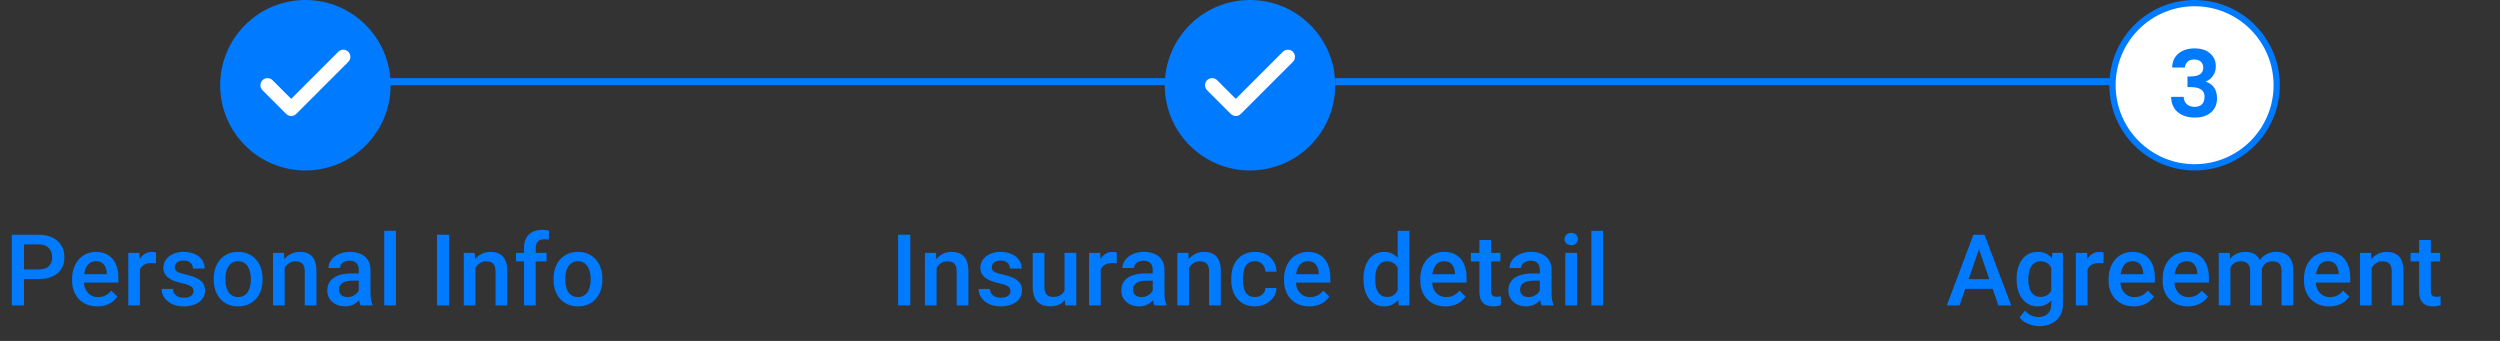 <svg width="352" height="48" viewBox="0 0 352 48" fill="none" xmlns="http://www.w3.org/2000/svg">
<rect x="0" y="0" width="352" height="48" fill="#333333" stroke="none"/>
<line x1="188" y1="11.5" x2="315.6" y2="11.5" stroke="#007AFF"/>
<line x1="45.6" y1="11.5" x2="180.1" y2="11.5" stroke="#007AFF"/>
<circle cx="43" cy="12" r="12" fill="#007AFF"/>
<path d="M48.334 8L41 15.333L37.667 12" stroke="white" stroke-width="2" stroke-linecap="round" stroke-linejoin="round"/>
<path d="M5.445 39.288H2.854V37.928H5.445C5.896 37.928 6.261 37.855 6.539 37.709C6.817 37.563 7.019 37.363 7.147 37.107C7.279 36.848 7.345 36.551 7.345 36.219C7.345 35.904 7.279 35.61 7.147 35.337C7.019 35.059 6.817 34.836 6.539 34.667C6.261 34.498 5.896 34.414 5.445 34.414H3.38V43H1.665L1.665 33.047H5.445C6.215 33.047 6.869 33.184 7.407 33.457C7.949 33.726 8.362 34.1 8.644 34.578C8.927 35.052 9.068 35.594 9.068 36.205C9.068 36.848 8.927 37.399 8.644 37.859C8.362 38.32 7.949 38.673 7.407 38.919C6.869 39.165 6.215 39.288 5.445 39.288ZM13.707 43.137C13.16 43.137 12.666 43.048 12.224 42.87C11.786 42.688 11.412 42.435 11.102 42.111C10.797 41.788 10.562 41.407 10.398 40.97C10.234 40.532 10.152 40.06 10.152 39.555V39.281C10.152 38.703 10.237 38.178 10.405 37.709C10.574 37.24 10.809 36.839 11.109 36.506C11.41 36.169 11.766 35.911 12.176 35.733C12.586 35.556 13.03 35.467 13.509 35.467C14.037 35.467 14.5 35.556 14.896 35.733C15.293 35.911 15.621 36.162 15.881 36.485C16.145 36.804 16.341 37.185 16.469 37.627C16.601 38.069 16.667 38.557 16.667 39.09V39.794H10.952V38.611H15.04V38.481C15.031 38.185 14.972 37.907 14.862 37.648C14.758 37.388 14.596 37.178 14.377 37.019C14.158 36.859 13.867 36.779 13.502 36.779C13.229 36.779 12.985 36.839 12.771 36.957C12.561 37.071 12.385 37.237 12.244 37.456C12.103 37.675 11.993 37.939 11.916 38.249C11.843 38.554 11.807 38.898 11.807 39.281V39.555C11.807 39.878 11.85 40.179 11.937 40.457C12.028 40.73 12.16 40.97 12.333 41.175C12.506 41.38 12.716 41.542 12.962 41.66C13.208 41.774 13.488 41.831 13.803 41.831C14.199 41.831 14.552 41.751 14.862 41.592C15.172 41.432 15.441 41.207 15.669 40.915L16.537 41.756C16.378 41.988 16.17 42.212 15.915 42.426C15.66 42.635 15.348 42.806 14.979 42.938C14.614 43.071 14.19 43.137 13.707 43.137ZM19.706 37.012V43H18.059V35.603H19.631L19.706 37.012ZM21.969 35.556L21.956 37.087C21.855 37.069 21.746 37.055 21.627 37.046C21.513 37.037 21.399 37.032 21.285 37.032C21.003 37.032 20.755 37.073 20.54 37.155C20.326 37.233 20.146 37.347 20 37.497C19.859 37.643 19.75 37.821 19.672 38.03C19.595 38.24 19.549 38.475 19.535 38.734L19.16 38.762C19.16 38.297 19.205 37.866 19.296 37.47C19.387 37.073 19.524 36.725 19.706 36.424C19.893 36.123 20.126 35.888 20.404 35.72C20.686 35.551 21.012 35.467 21.381 35.467C21.482 35.467 21.589 35.476 21.703 35.494C21.821 35.512 21.91 35.533 21.969 35.556ZM27.251 40.997C27.251 40.833 27.21 40.685 27.128 40.553C27.046 40.416 26.889 40.293 26.656 40.184C26.428 40.074 26.091 39.974 25.644 39.883C25.252 39.796 24.892 39.694 24.564 39.575C24.241 39.452 23.963 39.304 23.73 39.131C23.498 38.958 23.318 38.753 23.19 38.516C23.063 38.279 22.999 38.005 22.999 37.695C22.999 37.395 23.065 37.11 23.197 36.841C23.329 36.572 23.518 36.335 23.765 36.13C24.011 35.925 24.309 35.763 24.66 35.645C25.015 35.526 25.412 35.467 25.849 35.467C26.469 35.467 27 35.572 27.442 35.781C27.889 35.986 28.231 36.267 28.468 36.622C28.705 36.973 28.823 37.37 28.823 37.812H27.176C27.176 37.616 27.125 37.433 27.025 37.265C26.93 37.092 26.784 36.953 26.588 36.848C26.392 36.738 26.146 36.684 25.849 36.684C25.567 36.684 25.332 36.729 25.145 36.82C24.963 36.907 24.826 37.021 24.735 37.162C24.649 37.303 24.605 37.458 24.605 37.627C24.605 37.75 24.628 37.862 24.674 37.962C24.724 38.058 24.806 38.147 24.92 38.228C25.034 38.306 25.189 38.379 25.385 38.447C25.585 38.516 25.836 38.582 26.137 38.645C26.702 38.764 27.187 38.917 27.593 39.103C28.003 39.286 28.317 39.523 28.536 39.815C28.755 40.102 28.864 40.466 28.864 40.908C28.864 41.236 28.793 41.537 28.652 41.81C28.515 42.079 28.315 42.314 28.051 42.515C27.786 42.711 27.47 42.863 27.1 42.973C26.736 43.082 26.326 43.137 25.87 43.137C25.2 43.137 24.633 43.018 24.168 42.781C23.703 42.54 23.35 42.232 23.108 41.858C22.871 41.48 22.753 41.088 22.753 40.683H24.346C24.364 40.988 24.448 41.232 24.598 41.414C24.753 41.592 24.945 41.722 25.173 41.804C25.405 41.881 25.644 41.92 25.89 41.92C26.187 41.92 26.435 41.881 26.636 41.804C26.836 41.722 26.989 41.612 27.094 41.476C27.198 41.334 27.251 41.175 27.251 40.997ZM30.092 39.384V39.227C30.092 38.693 30.169 38.199 30.324 37.743C30.479 37.283 30.703 36.884 30.994 36.547C31.291 36.205 31.651 35.941 32.074 35.754C32.503 35.562 32.986 35.467 33.524 35.467C34.066 35.467 34.549 35.562 34.973 35.754C35.401 35.941 35.764 36.205 36.06 36.547C36.356 36.884 36.582 37.283 36.736 37.743C36.892 38.199 36.969 38.693 36.969 39.227V39.384C36.969 39.917 36.892 40.411 36.736 40.867C36.582 41.323 36.356 41.722 36.06 42.063C35.764 42.401 35.404 42.665 34.98 42.856C34.556 43.043 34.075 43.137 33.537 43.137C32.995 43.137 32.51 43.043 32.081 42.856C31.657 42.665 31.297 42.401 31.001 42.063C30.705 41.722 30.479 41.323 30.324 40.867C30.169 40.411 30.092 39.917 30.092 39.384ZM31.739 39.227V39.384C31.739 39.717 31.774 40.031 31.842 40.327C31.91 40.623 32.017 40.883 32.163 41.106C32.309 41.33 32.496 41.505 32.724 41.633C32.952 41.76 33.223 41.824 33.537 41.824C33.843 41.824 34.107 41.76 34.33 41.633C34.558 41.505 34.745 41.33 34.891 41.106C35.037 40.883 35.144 40.623 35.212 40.327C35.285 40.031 35.322 39.717 35.322 39.384V39.227C35.322 38.898 35.285 38.589 35.212 38.297C35.144 38.001 35.034 37.739 34.884 37.511C34.738 37.283 34.551 37.105 34.323 36.977C34.1 36.845 33.834 36.779 33.524 36.779C33.214 36.779 32.945 36.845 32.717 36.977C32.494 37.105 32.309 37.283 32.163 37.511C32.017 37.739 31.91 38.001 31.842 38.297C31.774 38.589 31.739 38.898 31.739 39.227ZM40.084 37.183V43H38.436V35.603H39.988L40.084 37.183ZM39.79 39.028L39.256 39.022C39.261 38.497 39.334 38.017 39.475 37.579C39.621 37.142 39.822 36.766 40.077 36.451C40.337 36.137 40.646 35.895 41.006 35.727C41.367 35.553 41.767 35.467 42.21 35.467C42.565 35.467 42.886 35.517 43.173 35.617C43.465 35.713 43.714 35.87 43.919 36.089C44.128 36.308 44.288 36.592 44.397 36.943C44.506 37.29 44.561 37.716 44.561 38.222V43H42.907V38.215C42.907 37.859 42.854 37.579 42.75 37.374C42.649 37.164 42.501 37.016 42.305 36.93C42.114 36.839 41.875 36.793 41.587 36.793C41.305 36.793 41.052 36.852 40.829 36.971C40.605 37.089 40.416 37.251 40.261 37.456C40.111 37.661 39.995 37.898 39.913 38.167C39.831 38.436 39.79 38.723 39.79 39.028ZM50.513 41.517V37.989C50.513 37.725 50.465 37.497 50.369 37.306C50.273 37.114 50.128 36.966 49.932 36.861C49.74 36.757 49.499 36.704 49.207 36.704C48.938 36.704 48.706 36.75 48.51 36.841C48.314 36.932 48.161 37.055 48.052 37.21C47.942 37.365 47.888 37.54 47.888 37.736H46.247C46.247 37.445 46.318 37.162 46.459 36.889C46.6 36.615 46.805 36.371 47.074 36.157C47.343 35.943 47.664 35.774 48.038 35.651C48.412 35.528 48.831 35.467 49.296 35.467C49.852 35.467 50.344 35.56 50.773 35.747C51.205 35.934 51.545 36.217 51.791 36.595C52.042 36.968 52.167 37.438 52.167 38.003V41.291C52.167 41.628 52.19 41.931 52.235 42.2C52.285 42.465 52.356 42.695 52.447 42.891V43H50.759C50.681 42.822 50.62 42.597 50.574 42.323C50.533 42.045 50.513 41.776 50.513 41.517ZM50.752 38.502L50.766 39.52H49.583C49.278 39.52 49.009 39.55 48.776 39.609C48.544 39.664 48.35 39.746 48.195 39.855C48.04 39.965 47.924 40.097 47.847 40.252C47.769 40.407 47.73 40.582 47.73 40.778C47.73 40.974 47.776 41.154 47.867 41.318C47.958 41.478 48.09 41.603 48.264 41.694C48.441 41.785 48.656 41.831 48.906 41.831C49.243 41.831 49.537 41.763 49.788 41.626C50.043 41.485 50.244 41.314 50.39 41.113C50.535 40.908 50.613 40.715 50.622 40.532L51.155 41.264C51.101 41.45 51.007 41.651 50.875 41.865C50.743 42.079 50.57 42.285 50.355 42.48C50.146 42.672 49.893 42.829 49.597 42.952C49.305 43.075 48.968 43.137 48.585 43.137C48.102 43.137 47.671 43.041 47.293 42.85C46.915 42.654 46.618 42.392 46.404 42.063C46.19 41.731 46.083 41.355 46.083 40.935C46.083 40.544 46.156 40.197 46.302 39.897C46.452 39.591 46.671 39.336 46.958 39.131C47.25 38.926 47.605 38.771 48.024 38.666C48.444 38.557 48.922 38.502 49.46 38.502H50.752ZM55.753 32.5V43H54.099V32.5H55.753ZM63.24 33.047V43H61.525V33.047H63.24ZM66.943 37.183V43H65.296V35.603H66.847L66.943 37.183ZM66.649 39.028L66.116 39.022C66.12 38.497 66.193 38.017 66.335 37.579C66.48 37.142 66.681 36.766 66.936 36.451C67.196 36.137 67.506 35.895 67.866 35.727C68.226 35.553 68.627 35.467 69.069 35.467C69.424 35.467 69.746 35.517 70.033 35.617C70.325 35.713 70.573 35.87 70.778 36.089C70.988 36.308 71.147 36.592 71.256 36.943C71.366 37.29 71.421 37.716 71.421 38.222V43H69.766V38.215C69.766 37.859 69.714 37.579 69.609 37.374C69.509 37.164 69.361 37.016 69.165 36.93C68.973 36.839 68.734 36.793 68.447 36.793C68.164 36.793 67.911 36.852 67.688 36.971C67.465 37.089 67.276 37.251 67.121 37.456C66.97 37.661 66.854 37.898 66.772 38.167C66.69 38.436 66.649 38.723 66.649 39.028ZM75.431 43H73.783V34.893C73.783 34.341 73.886 33.879 74.091 33.505C74.3 33.127 74.599 32.842 74.986 32.65C75.374 32.454 75.832 32.356 76.36 32.356C76.524 32.356 76.686 32.368 76.846 32.391C77.005 32.409 77.16 32.438 77.311 32.48L77.269 33.751C77.178 33.728 77.078 33.712 76.969 33.703C76.864 33.694 76.75 33.69 76.627 33.69C76.376 33.69 76.16 33.737 75.978 33.833C75.8 33.924 75.663 34.059 75.567 34.236C75.476 34.414 75.431 34.633 75.431 34.893V43ZM76.955 35.603V36.807H72.648V35.603H76.955ZM77.937 39.384V39.227C77.937 38.693 78.014 38.199 78.169 37.743C78.324 37.283 78.548 36.884 78.839 36.547C79.135 36.205 79.496 35.941 79.919 35.754C80.348 35.562 80.831 35.467 81.369 35.467C81.911 35.467 82.394 35.562 82.818 35.754C83.246 35.941 83.609 36.205 83.905 36.547C84.201 36.884 84.427 37.283 84.581 37.743C84.736 38.199 84.814 38.693 84.814 39.227V39.384C84.814 39.917 84.736 40.411 84.581 40.867C84.427 41.323 84.201 41.722 83.905 42.063C83.609 42.401 83.248 42.665 82.825 42.856C82.401 43.043 81.92 43.137 81.382 43.137C80.84 43.137 80.355 43.043 79.926 42.856C79.502 42.665 79.142 42.401 78.846 42.063C78.55 41.722 78.324 41.323 78.169 40.867C78.014 40.411 77.937 39.917 77.937 39.384ZM79.584 39.227V39.384C79.584 39.717 79.619 40.031 79.687 40.327C79.755 40.623 79.862 40.883 80.008 41.106C80.154 41.33 80.341 41.505 80.569 41.633C80.797 41.76 81.068 41.824 81.382 41.824C81.688 41.824 81.952 41.76 82.175 41.633C82.403 41.505 82.59 41.33 82.736 41.106C82.882 40.883 82.989 40.623 83.057 40.327C83.13 40.031 83.166 39.717 83.166 39.384V39.227C83.166 38.898 83.13 38.589 83.057 38.297C82.989 38.001 82.879 37.739 82.729 37.511C82.583 37.283 82.396 37.105 82.168 36.977C81.945 36.845 81.678 36.779 81.369 36.779C81.059 36.779 80.79 36.845 80.562 36.977C80.339 37.105 80.154 37.283 80.008 37.511C79.862 37.739 79.755 38.001 79.687 38.297C79.619 38.589 79.584 38.898 79.584 39.227Z" fill="#007AFF"/>
<circle cx="176" cy="12" r="12" fill="#007AFF"/>
<path d="M181.334 8L174 15.333L170.667 12" stroke="white" stroke-width="2" stroke-linecap="round" stroke-linejoin="round"/>
<path d="M128.171 33.047V43H126.455V33.047H128.171ZM131.873 37.183V43H130.226V35.603H131.778L131.873 37.183ZM131.579 39.028L131.046 39.022C131.051 38.497 131.124 38.017 131.265 37.579C131.411 37.142 131.611 36.766 131.867 36.451C132.126 36.137 132.436 35.895 132.796 35.727C133.156 35.553 133.557 35.467 133.999 35.467C134.355 35.467 134.676 35.517 134.963 35.617C135.255 35.713 135.503 35.87 135.708 36.089C135.918 36.308 136.078 36.592 136.187 36.943C136.296 37.29 136.351 37.716 136.351 38.222V43H134.697V38.215C134.697 37.859 134.644 37.579 134.539 37.374C134.439 37.164 134.291 37.016 134.095 36.93C133.904 36.839 133.664 36.793 133.377 36.793C133.095 36.793 132.842 36.852 132.619 36.971C132.395 37.089 132.206 37.251 132.051 37.456C131.901 37.661 131.785 37.898 131.703 38.167C131.621 38.436 131.579 38.723 131.579 39.028ZM142.282 40.997C142.282 40.833 142.241 40.685 142.159 40.553C142.077 40.416 141.92 40.293 141.687 40.184C141.459 40.074 141.122 39.974 140.676 39.883C140.284 39.796 139.924 39.694 139.596 39.575C139.272 39.452 138.994 39.304 138.762 39.131C138.529 38.958 138.349 38.753 138.221 38.516C138.094 38.279 138.03 38.005 138.03 37.695C138.03 37.395 138.096 37.11 138.228 36.841C138.36 36.572 138.55 36.335 138.796 36.13C139.042 35.925 139.34 35.763 139.691 35.645C140.047 35.526 140.443 35.467 140.881 35.467C141.5 35.467 142.031 35.572 142.473 35.781C142.92 35.986 143.262 36.267 143.499 36.622C143.736 36.973 143.854 37.37 143.854 37.812H142.207C142.207 37.616 142.157 37.433 142.056 37.265C141.961 37.092 141.815 36.953 141.619 36.848C141.423 36.738 141.177 36.684 140.881 36.684C140.598 36.684 140.363 36.729 140.177 36.82C139.994 36.907 139.858 37.021 139.766 37.162C139.68 37.303 139.637 37.458 139.637 37.627C139.637 37.75 139.659 37.862 139.705 37.962C139.755 38.058 139.837 38.147 139.951 38.228C140.065 38.306 140.22 38.379 140.416 38.447C140.616 38.516 140.867 38.582 141.168 38.645C141.733 38.764 142.218 38.917 142.624 39.103C143.034 39.286 143.348 39.523 143.567 39.815C143.786 40.102 143.895 40.466 143.895 40.908C143.895 41.236 143.825 41.537 143.683 41.81C143.547 42.079 143.346 42.314 143.082 42.515C142.818 42.711 142.501 42.863 142.132 42.973C141.767 43.082 141.357 43.137 140.901 43.137C140.231 43.137 139.664 43.018 139.199 42.781C138.734 42.54 138.381 42.232 138.139 41.858C137.902 41.48 137.784 41.088 137.784 40.683H139.377C139.395 40.988 139.479 41.232 139.63 41.414C139.785 41.592 139.976 41.722 140.204 41.804C140.436 41.881 140.676 41.92 140.922 41.92C141.218 41.92 141.466 41.881 141.667 41.804C141.867 41.722 142.02 41.612 142.125 41.476C142.23 41.334 142.282 41.175 142.282 40.997ZM149.888 41.257V35.603H151.542V43H149.984L149.888 41.257ZM150.12 39.719L150.674 39.705C150.674 40.202 150.619 40.66 150.51 41.079C150.401 41.494 150.232 41.856 150.004 42.166C149.776 42.471 149.485 42.711 149.129 42.884C148.774 43.052 148.348 43.137 147.851 43.137C147.491 43.137 147.16 43.084 146.86 42.98C146.559 42.875 146.299 42.713 146.08 42.494C145.866 42.275 145.7 41.991 145.581 41.64C145.463 41.289 145.404 40.87 145.404 40.382V35.603H147.051V40.395C147.051 40.664 147.083 40.89 147.147 41.072C147.21 41.25 147.297 41.394 147.406 41.503C147.516 41.612 147.643 41.69 147.789 41.735C147.935 41.781 148.09 41.804 148.254 41.804C148.724 41.804 149.093 41.713 149.362 41.53C149.635 41.343 149.829 41.093 149.943 40.778C150.061 40.464 150.12 40.111 150.12 39.719ZM154.985 37.012V43H153.337V35.603H154.91L154.985 37.012ZM157.248 35.556L157.234 37.087C157.134 37.069 157.024 37.055 156.906 37.046C156.792 37.037 156.678 37.032 156.564 37.032C156.282 37.032 156.033 37.073 155.819 37.155C155.605 37.233 155.425 37.347 155.279 37.497C155.138 37.643 155.028 37.821 154.951 38.03C154.873 38.24 154.828 38.475 154.814 38.734L154.438 38.762C154.438 38.297 154.484 37.866 154.575 37.47C154.666 37.073 154.803 36.725 154.985 36.424C155.172 36.123 155.404 35.888 155.682 35.72C155.965 35.551 156.291 35.467 156.66 35.467C156.76 35.467 156.867 35.476 156.981 35.494C157.1 35.512 157.188 35.533 157.248 35.556ZM162.304 41.517V37.989C162.304 37.725 162.256 37.497 162.16 37.306C162.064 37.114 161.919 36.966 161.723 36.861C161.531 36.757 161.29 36.704 160.998 36.704C160.729 36.704 160.497 36.75 160.301 36.841C160.105 36.932 159.952 37.055 159.843 37.21C159.733 37.365 159.679 37.54 159.679 37.736H158.038C158.038 37.445 158.109 37.162 158.25 36.889C158.391 36.615 158.596 36.371 158.865 36.157C159.134 35.943 159.455 35.774 159.829 35.651C160.203 35.528 160.622 35.467 161.087 35.467C161.643 35.467 162.135 35.56 162.563 35.747C162.996 35.934 163.336 36.217 163.582 36.595C163.833 36.968 163.958 37.438 163.958 38.003V41.291C163.958 41.628 163.981 41.931 164.026 42.2C164.076 42.465 164.147 42.695 164.238 42.891V43H162.55C162.472 42.822 162.411 42.597 162.365 42.323C162.324 42.045 162.304 41.776 162.304 41.517ZM162.543 38.502L162.557 39.52H161.374C161.069 39.52 160.8 39.55 160.567 39.609C160.335 39.664 160.141 39.746 159.986 39.855C159.831 39.965 159.715 40.097 159.638 40.252C159.56 40.407 159.521 40.582 159.521 40.778C159.521 40.974 159.567 41.154 159.658 41.318C159.749 41.478 159.882 41.603 160.055 41.694C160.232 41.785 160.447 41.831 160.697 41.831C161.035 41.831 161.328 41.763 161.579 41.626C161.834 41.485 162.035 41.314 162.181 41.113C162.326 40.908 162.404 40.715 162.413 40.532L162.946 41.264C162.892 41.45 162.798 41.651 162.666 41.865C162.534 42.079 162.361 42.285 162.146 42.48C161.937 42.672 161.684 42.829 161.388 42.952C161.096 43.075 160.759 43.137 160.376 43.137C159.893 43.137 159.462 43.041 159.084 42.85C158.706 42.654 158.41 42.392 158.195 42.063C157.981 41.731 157.874 41.355 157.874 40.935C157.874 40.544 157.947 40.197 158.093 39.897C158.243 39.591 158.462 39.336 158.749 39.131C159.041 38.926 159.396 38.771 159.815 38.666C160.235 38.557 160.713 38.502 161.251 38.502H162.543ZM167.414 37.183V43H165.767V35.603H167.319L167.414 37.183ZM167.121 39.028L166.587 39.022C166.592 38.497 166.665 38.017 166.806 37.579C166.952 37.142 167.152 36.766 167.408 36.451C167.667 36.137 167.977 35.895 168.337 35.727C168.697 35.553 169.098 35.467 169.54 35.467C169.896 35.467 170.217 35.517 170.504 35.617C170.796 35.713 171.044 35.87 171.249 36.089C171.459 36.308 171.619 36.592 171.728 36.943C171.837 37.29 171.892 37.716 171.892 38.222V43H170.238V38.215C170.238 37.859 170.185 37.579 170.08 37.374C169.98 37.164 169.832 37.016 169.636 36.93C169.445 36.839 169.205 36.793 168.918 36.793C168.636 36.793 168.383 36.852 168.16 36.971C167.936 37.089 167.747 37.251 167.592 37.456C167.442 37.661 167.326 37.898 167.244 38.167C167.162 38.436 167.121 38.723 167.121 39.028ZM176.695 41.824C176.964 41.824 177.206 41.772 177.42 41.667C177.638 41.558 177.814 41.407 177.946 41.216C178.083 41.024 178.158 40.803 178.172 40.553H179.723C179.714 41.031 179.573 41.467 179.3 41.858C179.026 42.25 178.664 42.562 178.213 42.795C177.762 43.023 177.263 43.137 176.716 43.137C176.151 43.137 175.658 43.041 175.239 42.85C174.82 42.654 174.471 42.385 174.193 42.043C173.915 41.701 173.706 41.307 173.564 40.86C173.428 40.414 173.359 39.935 173.359 39.425V39.185C173.359 38.675 173.428 38.197 173.564 37.75C173.706 37.299 173.915 36.902 174.193 36.56C174.471 36.219 174.82 35.952 175.239 35.761C175.658 35.565 176.148 35.467 176.709 35.467C177.301 35.467 177.821 35.585 178.267 35.822C178.714 36.055 179.065 36.38 179.32 36.8C179.58 37.215 179.714 37.698 179.723 38.249H178.172C178.158 37.976 178.09 37.73 177.967 37.511C177.848 37.287 177.679 37.11 177.461 36.977C177.247 36.845 176.989 36.779 176.688 36.779C176.356 36.779 176.08 36.848 175.861 36.984C175.642 37.117 175.471 37.299 175.348 37.531C175.225 37.759 175.137 38.017 175.082 38.304C175.032 38.586 175.007 38.88 175.007 39.185V39.425C175.007 39.73 175.032 40.026 175.082 40.313C175.132 40.601 175.219 40.858 175.342 41.086C175.469 41.309 175.642 41.489 175.861 41.626C176.08 41.758 176.358 41.824 176.695 41.824ZM184.349 43.137C183.802 43.137 183.307 43.048 182.865 42.87C182.428 42.688 182.054 42.435 181.744 42.111C181.439 41.788 181.204 41.407 181.04 40.97C180.876 40.532 180.794 40.06 180.794 39.555V39.281C180.794 38.703 180.878 38.178 181.047 37.709C181.216 37.24 181.45 36.839 181.751 36.506C182.052 36.169 182.407 35.911 182.818 35.733C183.228 35.556 183.672 35.467 184.151 35.467C184.679 35.467 185.142 35.556 185.538 35.733C185.935 35.911 186.263 36.162 186.523 36.485C186.787 36.804 186.983 37.185 187.111 37.627C187.243 38.069 187.309 38.557 187.309 39.09V39.794H181.594V38.611H185.682V38.481C185.673 38.185 185.613 37.907 185.504 37.648C185.399 37.388 185.237 37.178 185.019 37.019C184.8 36.859 184.508 36.779 184.144 36.779C183.87 36.779 183.626 36.839 183.412 36.957C183.203 37.071 183.027 37.237 182.886 37.456C182.745 37.675 182.635 37.939 182.558 38.249C182.485 38.554 182.448 38.898 182.448 39.281V39.555C182.448 39.878 182.492 40.179 182.578 40.457C182.669 40.73 182.802 40.97 182.975 41.175C183.148 41.38 183.358 41.542 183.604 41.66C183.85 41.774 184.13 41.831 184.445 41.831C184.841 41.831 185.194 41.751 185.504 41.592C185.814 41.432 186.083 41.207 186.311 40.915L187.179 41.756C187.019 41.988 186.812 42.212 186.557 42.426C186.302 42.635 185.989 42.806 185.62 42.938C185.256 43.071 184.832 43.137 184.349 43.137ZM196.792 41.469V32.5H198.446V43H196.949L196.792 41.469ZM191.979 39.384V39.24C191.979 38.68 192.046 38.169 192.178 37.709C192.31 37.244 192.501 36.845 192.752 36.513C193.003 36.175 193.308 35.918 193.668 35.74C194.028 35.558 194.434 35.467 194.885 35.467C195.331 35.467 195.723 35.553 196.061 35.727C196.398 35.9 196.685 36.148 196.922 36.472C197.159 36.791 197.348 37.173 197.489 37.62C197.631 38.062 197.731 38.554 197.79 39.097V39.555C197.731 40.083 197.631 40.566 197.489 41.004C197.348 41.441 197.159 41.82 196.922 42.139C196.685 42.458 196.396 42.704 196.054 42.877C195.716 43.05 195.322 43.137 194.871 43.137C194.424 43.137 194.021 43.043 193.661 42.856C193.306 42.67 193.003 42.408 192.752 42.07C192.501 41.733 192.31 41.337 192.178 40.881C192.046 40.421 191.979 39.922 191.979 39.384ZM193.627 39.24V39.384C193.627 39.721 193.657 40.035 193.716 40.327C193.78 40.619 193.878 40.876 194.01 41.1C194.142 41.318 194.313 41.492 194.522 41.619C194.737 41.742 194.992 41.804 195.288 41.804C195.662 41.804 195.969 41.722 196.211 41.558C196.452 41.394 196.642 41.172 196.778 40.895C196.92 40.612 197.015 40.297 197.065 39.951V38.714C197.038 38.445 196.981 38.194 196.895 37.962C196.812 37.73 196.701 37.527 196.56 37.353C196.418 37.176 196.243 37.039 196.033 36.943C195.828 36.843 195.584 36.793 195.302 36.793C195.001 36.793 194.746 36.857 194.536 36.984C194.326 37.112 194.153 37.287 194.017 37.511C193.884 37.734 193.786 37.994 193.723 38.29C193.659 38.586 193.627 38.903 193.627 39.24ZM203.53 43.137C202.983 43.137 202.488 43.048 202.046 42.87C201.609 42.688 201.235 42.435 200.925 42.111C200.62 41.788 200.385 41.407 200.221 40.97C200.057 40.532 199.975 40.06 199.975 39.555V39.281C199.975 38.703 200.059 38.178 200.228 37.709C200.397 37.24 200.631 36.839 200.932 36.506C201.233 36.169 201.588 35.911 201.998 35.733C202.409 35.556 202.853 35.467 203.331 35.467C203.86 35.467 204.323 35.556 204.719 35.733C205.116 35.911 205.444 36.162 205.704 36.485C205.968 36.804 206.164 37.185 206.291 37.627C206.424 38.069 206.49 38.557 206.49 39.09V39.794H200.775V38.611H204.863V38.481C204.854 38.185 204.794 37.907 204.685 37.648C204.58 37.388 204.418 37.178 204.2 37.019C203.981 36.859 203.689 36.779 203.325 36.779C203.051 36.779 202.807 36.839 202.593 36.957C202.384 37.071 202.208 37.237 202.067 37.456C201.926 37.675 201.816 37.939 201.739 38.249C201.666 38.554 201.629 38.898 201.629 39.281V39.555C201.629 39.878 201.673 40.179 201.759 40.457C201.85 40.73 201.982 40.97 202.156 41.175C202.329 41.38 202.538 41.542 202.785 41.66C203.031 41.774 203.311 41.831 203.625 41.831C204.022 41.831 204.375 41.751 204.685 41.592C204.995 41.432 205.264 41.207 205.492 40.915L206.36 41.756C206.2 41.988 205.993 42.212 205.738 42.426C205.482 42.635 205.17 42.806 204.801 42.938C204.437 43.071 204.013 43.137 203.53 43.137ZM211.265 35.603V36.807H207.096V35.603H211.265ZM208.299 33.792H209.946V40.956C209.946 41.184 209.978 41.359 210.042 41.482C210.11 41.601 210.204 41.681 210.322 41.722C210.441 41.763 210.58 41.783 210.739 41.783C210.853 41.783 210.962 41.776 211.067 41.763C211.172 41.749 211.256 41.735 211.32 41.722L211.327 42.98C211.19 43.02 211.031 43.057 210.848 43.089C210.671 43.121 210.466 43.137 210.233 43.137C209.855 43.137 209.52 43.071 209.228 42.938C208.937 42.802 208.709 42.581 208.545 42.275C208.381 41.97 208.299 41.565 208.299 41.059V33.792ZM216.807 41.517V37.989C216.807 37.725 216.759 37.497 216.663 37.306C216.568 37.114 216.422 36.966 216.226 36.861C216.034 36.757 215.793 36.704 215.501 36.704C215.232 36.704 215 36.75 214.804 36.841C214.608 36.932 214.455 37.055 214.346 37.21C214.237 37.365 214.182 37.54 214.182 37.736H212.541C212.541 37.445 212.612 37.162 212.753 36.889C212.894 36.615 213.099 36.371 213.368 36.157C213.637 35.943 213.959 35.774 214.332 35.651C214.706 35.528 215.125 35.467 215.59 35.467C216.146 35.467 216.638 35.56 217.067 35.747C217.5 35.934 217.839 36.217 218.085 36.595C218.336 36.968 218.461 37.438 218.461 38.003V41.291C218.461 41.628 218.484 41.931 218.529 42.2C218.58 42.465 218.65 42.695 218.741 42.891V43H217.053C216.975 42.822 216.914 42.597 216.868 42.323C216.827 42.045 216.807 41.776 216.807 41.517ZM217.046 38.502L217.06 39.52H215.877C215.572 39.52 215.303 39.55 215.071 39.609C214.838 39.664 214.644 39.746 214.489 39.855C214.335 39.965 214.218 40.097 214.141 40.252C214.063 40.407 214.025 40.582 214.025 40.778C214.025 40.974 214.07 41.154 214.161 41.318C214.252 41.478 214.385 41.603 214.558 41.694C214.736 41.785 214.95 41.831 215.2 41.831C215.538 41.831 215.832 41.763 216.082 41.626C216.337 41.485 216.538 41.314 216.684 41.113C216.83 40.908 216.907 40.715 216.916 40.532L217.449 41.264C217.395 41.45 217.301 41.651 217.169 41.865C217.037 42.079 216.864 42.285 216.65 42.48C216.44 42.672 216.187 42.829 215.891 42.952C215.599 43.075 215.262 43.137 214.879 43.137C214.396 43.137 213.965 43.041 213.587 42.85C213.209 42.654 212.913 42.392 212.698 42.063C212.484 41.731 212.377 41.355 212.377 40.935C212.377 40.544 212.45 40.197 212.596 39.897C212.746 39.591 212.965 39.336 213.252 39.131C213.544 38.926 213.899 38.771 214.319 38.666C214.738 38.557 215.216 38.502 215.754 38.502H217.046ZM222.047 35.603V43H220.393V35.603H222.047ZM220.284 33.662C220.284 33.411 220.366 33.204 220.53 33.04C220.699 32.871 220.931 32.787 221.227 32.787C221.519 32.787 221.749 32.871 221.918 33.04C222.086 33.204 222.171 33.411 222.171 33.662C222.171 33.908 222.086 34.113 221.918 34.277C221.749 34.441 221.519 34.523 221.227 34.523C220.931 34.523 220.699 34.441 220.53 34.277C220.366 34.113 220.284 33.908 220.284 33.662ZM225.716 32.5V43H224.062V32.5H225.716Z" fill="#007AFF"/>
<circle cx="309" cy="12" r="11.56" fill="white" stroke="#007AFF" stroke-width="0.88"/>
<path d="M305.837 9.506C305.863 8.657 306.162 7.998 306.734 7.53C307.315 7.053 308.069 6.815 308.996 6.815C309.932 6.815 310.664 7.053 311.193 7.53C311.722 7.998 311.986 8.592 311.986 9.311C311.986 9.866 311.843 10.334 311.557 10.715C311.271 11.088 310.95 11.335 310.595 11.456V11.508C311.635 11.863 312.155 12.648 312.155 13.861C312.155 14.667 311.878 15.317 311.323 15.811C310.768 16.305 310.006 16.552 309.035 16.552C308.064 16.552 307.271 16.305 306.656 15.811C306.041 15.317 305.72 14.593 305.694 13.64H307.462C307.479 14.065 307.622 14.407 307.891 14.667C308.168 14.918 308.537 15.044 308.996 15.044C309.455 15.044 309.802 14.923 310.036 14.68C310.279 14.429 310.4 14.073 310.4 13.614C310.4 13.155 310.235 12.817 309.906 12.6C309.585 12.375 309.074 12.262 308.372 12.262H307.995V10.767H308.372C309.603 10.767 310.218 10.355 310.218 9.532C310.218 9.177 310.105 8.895 309.88 8.687C309.655 8.479 309.334 8.375 308.918 8.375C308.502 8.375 308.19 8.492 307.982 8.726C307.774 8.96 307.653 9.22 307.618 9.506H305.837Z" fill="#007AFF"/>
<path d="M278.884 34.373L275.911 43H274.113L277.859 33.047H279.007L278.884 34.373ZM281.372 43L278.392 34.373L278.262 33.047H279.417L283.177 43H281.372ZM281.229 39.309V40.669H275.815V39.309H281.229ZM288.965 35.603H290.462V42.795C290.462 43.46 290.32 44.025 290.038 44.49C289.755 44.955 289.361 45.308 288.855 45.55C288.349 45.796 287.764 45.919 287.098 45.919C286.816 45.919 286.501 45.878 286.155 45.796C285.813 45.714 285.481 45.582 285.157 45.399C284.838 45.222 284.571 44.987 284.357 44.695L285.13 43.725C285.394 44.039 285.686 44.269 286.005 44.415C286.324 44.561 286.659 44.634 287.01 44.634C287.388 44.634 287.709 44.563 287.973 44.422C288.242 44.285 288.45 44.082 288.596 43.813C288.741 43.545 288.814 43.217 288.814 42.829V37.278L288.965 35.603ZM283.94 39.384V39.24C283.94 38.68 284.009 38.169 284.145 37.709C284.282 37.244 284.478 36.845 284.733 36.513C284.988 36.175 285.298 35.918 285.663 35.74C286.027 35.558 286.44 35.467 286.9 35.467C287.379 35.467 287.787 35.553 288.124 35.727C288.466 35.9 288.75 36.148 288.978 36.472C289.206 36.791 289.384 37.173 289.512 37.62C289.644 38.062 289.742 38.554 289.805 39.097V39.555C289.746 40.083 289.646 40.566 289.505 41.004C289.363 41.441 289.177 41.82 288.944 42.139C288.712 42.458 288.425 42.704 288.083 42.877C287.746 43.05 287.347 43.137 286.887 43.137C286.435 43.137 286.027 43.043 285.663 42.856C285.303 42.67 284.993 42.408 284.733 42.07C284.478 41.733 284.282 41.337 284.145 40.881C284.009 40.421 283.94 39.922 283.94 39.384ZM285.588 39.24V39.384C285.588 39.721 285.62 40.035 285.683 40.327C285.752 40.619 285.854 40.876 285.991 41.1C286.132 41.318 286.31 41.492 286.524 41.619C286.743 41.742 287 41.804 287.297 41.804C287.684 41.804 288.001 41.722 288.247 41.558C288.498 41.394 288.689 41.172 288.821 40.895C288.958 40.612 289.054 40.297 289.108 39.951V38.714C289.081 38.445 289.024 38.194 288.937 37.962C288.855 37.73 288.744 37.527 288.602 37.353C288.461 37.176 288.283 37.039 288.069 36.943C287.855 36.843 287.602 36.793 287.31 36.793C287.014 36.793 286.757 36.857 286.538 36.984C286.319 37.112 286.139 37.287 285.998 37.511C285.861 37.734 285.759 37.994 285.69 38.29C285.622 38.586 285.588 38.903 285.588 39.24ZM293.925 37.012V43H292.278V35.603H293.85L293.925 37.012ZM296.188 35.556L296.174 37.087C296.074 37.069 295.964 37.055 295.846 37.046C295.732 37.037 295.618 37.032 295.504 37.032C295.222 37.032 294.973 37.073 294.759 37.155C294.545 37.233 294.365 37.347 294.219 37.497C294.078 37.643 293.968 37.821 293.891 38.03C293.813 38.24 293.768 38.475 293.754 38.734L293.378 38.762C293.378 38.297 293.424 37.866 293.515 37.47C293.606 37.073 293.743 36.725 293.925 36.424C294.112 36.123 294.344 35.888 294.622 35.72C294.905 35.551 295.231 35.467 295.6 35.467C295.7 35.467 295.807 35.476 295.921 35.494C296.04 35.512 296.128 35.533 296.188 35.556ZM300.444 43.137C299.897 43.137 299.403 43.048 298.961 42.87C298.523 42.688 298.149 42.435 297.839 42.111C297.534 41.788 297.299 41.407 297.135 40.97C296.971 40.532 296.889 40.06 296.889 39.555V39.281C296.889 38.703 296.974 38.178 297.142 37.709C297.311 37.24 297.546 36.839 297.846 36.506C298.147 36.169 298.503 35.911 298.913 35.733C299.323 35.556 299.767 35.467 300.246 35.467C300.774 35.467 301.237 35.556 301.633 35.733C302.03 35.911 302.358 36.162 302.618 36.485C302.882 36.804 303.078 37.185 303.206 37.627C303.338 38.069 303.404 38.557 303.404 39.09V39.794H297.689V38.611H301.777V38.481C301.768 38.185 301.709 37.907 301.599 37.648C301.494 37.388 301.333 37.178 301.114 37.019C300.895 36.859 300.603 36.779 300.239 36.779C299.965 36.779 299.722 36.839 299.507 36.957C299.298 37.071 299.122 37.237 298.981 37.456C298.84 37.675 298.73 37.939 298.653 38.249C298.58 38.554 298.544 38.898 298.544 39.281V39.555C298.544 39.878 298.587 40.179 298.673 40.457C298.765 40.73 298.897 40.97 299.07 41.175C299.243 41.38 299.453 41.542 299.699 41.66C299.945 41.774 300.225 41.831 300.54 41.831C300.936 41.831 301.289 41.751 301.599 41.592C301.909 41.432 302.178 41.207 302.406 40.915L303.274 41.756C303.115 41.988 302.907 42.212 302.652 42.426C302.397 42.635 302.085 42.806 301.715 42.938C301.351 43.071 300.927 43.137 300.444 43.137ZM308.05 43.137C307.503 43.137 307.008 43.048 306.566 42.87C306.129 42.688 305.755 42.435 305.445 42.111C305.14 41.788 304.905 41.407 304.741 40.97C304.577 40.532 304.495 40.06 304.495 39.555V39.281C304.495 38.703 304.579 38.178 304.748 37.709C304.917 37.24 305.151 36.839 305.452 36.506C305.753 36.169 306.108 35.911 306.519 35.733C306.929 35.556 307.373 35.467 307.852 35.467C308.38 35.467 308.843 35.556 309.239 35.733C309.636 35.911 309.964 36.162 310.224 36.485C310.488 36.804 310.684 37.185 310.812 37.627C310.944 38.069 311.01 38.557 311.01 39.09V39.794H305.295V38.611H309.383V38.481C309.374 38.185 309.314 37.907 309.205 37.648C309.1 37.388 308.938 37.178 308.72 37.019C308.501 36.859 308.209 36.779 307.845 36.779C307.571 36.779 307.327 36.839 307.113 36.957C306.904 37.071 306.728 37.237 306.587 37.456C306.446 37.675 306.336 37.939 306.259 38.249C306.186 38.554 306.149 38.898 306.149 39.281V39.555C306.149 39.878 306.193 40.179 306.279 40.457C306.37 40.73 306.503 40.97 306.676 41.175C306.849 41.38 307.059 41.542 307.305 41.66C307.551 41.774 307.831 41.831 308.146 41.831C308.542 41.831 308.895 41.751 309.205 41.592C309.515 41.432 309.784 41.207 310.012 40.915L310.88 41.756C310.72 41.988 310.513 42.212 310.258 42.426C310.003 42.635 309.69 42.806 309.321 42.938C308.957 43.071 308.533 43.137 308.05 43.137ZM314.042 37.107V43H312.395V35.603H313.947L314.042 37.107ZM313.776 39.028L313.215 39.022C313.215 38.511 313.279 38.039 313.407 37.606C313.534 37.173 313.721 36.797 313.967 36.478C314.213 36.155 314.519 35.907 314.883 35.733C315.252 35.556 315.678 35.467 316.162 35.467C316.499 35.467 316.806 35.517 317.084 35.617C317.367 35.713 317.611 35.866 317.816 36.075C318.025 36.285 318.185 36.554 318.294 36.882C318.408 37.21 318.465 37.606 318.465 38.071V43H316.818V38.215C316.818 37.855 316.763 37.572 316.654 37.367C316.549 37.162 316.396 37.016 316.196 36.93C316 36.839 315.765 36.793 315.492 36.793C315.182 36.793 314.917 36.852 314.699 36.971C314.484 37.089 314.309 37.251 314.172 37.456C314.036 37.661 313.935 37.898 313.871 38.167C313.808 38.436 313.776 38.723 313.776 39.028ZM318.363 38.591L317.59 38.762C317.59 38.315 317.652 37.894 317.775 37.497C317.902 37.096 318.087 36.745 318.329 36.444C318.575 36.139 318.878 35.9 319.238 35.727C319.598 35.553 320.01 35.467 320.475 35.467C320.853 35.467 321.19 35.519 321.487 35.624C321.787 35.724 322.043 35.884 322.252 36.102C322.462 36.321 322.621 36.606 322.731 36.957C322.84 37.303 322.895 37.723 322.895 38.215V43H321.241V38.208C321.241 37.834 321.186 37.545 321.077 37.34C320.972 37.135 320.821 36.993 320.625 36.916C320.429 36.834 320.195 36.793 319.921 36.793C319.666 36.793 319.44 36.841 319.245 36.937C319.053 37.028 318.891 37.158 318.759 37.326C318.627 37.49 318.527 37.679 318.458 37.894C318.395 38.108 318.363 38.34 318.363 38.591ZM327.951 43.137C327.404 43.137 326.91 43.048 326.468 42.87C326.03 42.688 325.656 42.435 325.346 42.111C325.041 41.788 324.806 41.407 324.642 40.97C324.478 40.532 324.396 40.06 324.396 39.555V39.281C324.396 38.703 324.481 38.178 324.649 37.709C324.818 37.24 325.053 36.839 325.353 36.506C325.654 36.169 326.01 35.911 326.42 35.733C326.83 35.556 327.274 35.467 327.753 35.467C328.281 35.467 328.744 35.556 329.14 35.733C329.537 35.911 329.865 36.162 330.125 36.485C330.389 36.804 330.585 37.185 330.713 37.627C330.845 38.069 330.911 38.557 330.911 39.09V39.794H325.196V38.611H329.284V38.481C329.275 38.185 329.216 37.907 329.106 37.648C329.001 37.388 328.84 37.178 328.621 37.019C328.402 36.859 328.11 36.779 327.746 36.779C327.472 36.779 327.229 36.839 327.014 36.957C326.805 37.071 326.629 37.237 326.488 37.456C326.347 37.675 326.237 37.939 326.16 38.249C326.087 38.554 326.051 38.898 326.051 39.281V39.555C326.051 39.878 326.094 40.179 326.18 40.457C326.272 40.73 326.404 40.97 326.577 41.175C326.75 41.38 326.96 41.542 327.206 41.66C327.452 41.774 327.732 41.831 328.047 41.831C328.443 41.831 328.796 41.751 329.106 41.592C329.416 41.432 329.685 41.207 329.913 40.915L330.781 41.756C330.622 41.988 330.414 42.212 330.159 42.426C329.904 42.635 329.592 42.806 329.222 42.938C328.858 43.071 328.434 43.137 327.951 43.137ZM333.93 37.183V43H332.282V35.603H333.834L333.93 37.183ZM333.636 39.028L333.103 39.022C333.107 38.497 333.18 38.017 333.321 37.579C333.467 37.142 333.668 36.766 333.923 36.451C334.183 36.137 334.493 35.895 334.853 35.727C335.213 35.553 335.614 35.467 336.056 35.467C336.411 35.467 336.733 35.517 337.02 35.617C337.311 35.713 337.56 35.87 337.765 36.089C337.974 36.308 338.134 36.592 338.243 36.943C338.353 37.29 338.407 37.716 338.407 38.222V43H336.753V38.215C336.753 37.859 336.701 37.579 336.596 37.374C336.496 37.164 336.348 37.016 336.152 36.93C335.96 36.839 335.721 36.793 335.434 36.793C335.151 36.793 334.898 36.852 334.675 36.971C334.452 37.089 334.263 37.251 334.108 37.456C333.957 37.661 333.841 37.898 333.759 38.167C333.677 38.436 333.636 38.723 333.636 39.028ZM343.58 35.603V36.807H339.41V35.603H343.58ZM340.613 33.792H342.26V40.956C342.26 41.184 342.292 41.359 342.356 41.482C342.424 41.601 342.518 41.681 342.636 41.722C342.755 41.763 342.894 41.783 343.053 41.783C343.167 41.783 343.277 41.776 343.381 41.763C343.486 41.749 343.571 41.735 343.634 41.722L343.641 42.98C343.504 43.02 343.345 43.057 343.163 43.089C342.985 43.121 342.78 43.137 342.547 43.137C342.169 43.137 341.834 43.071 341.543 42.938C341.251 42.802 341.023 42.581 340.859 42.275C340.695 41.97 340.613 41.565 340.613 41.059V33.792Z" fill="#007AFF"/>
</svg>
